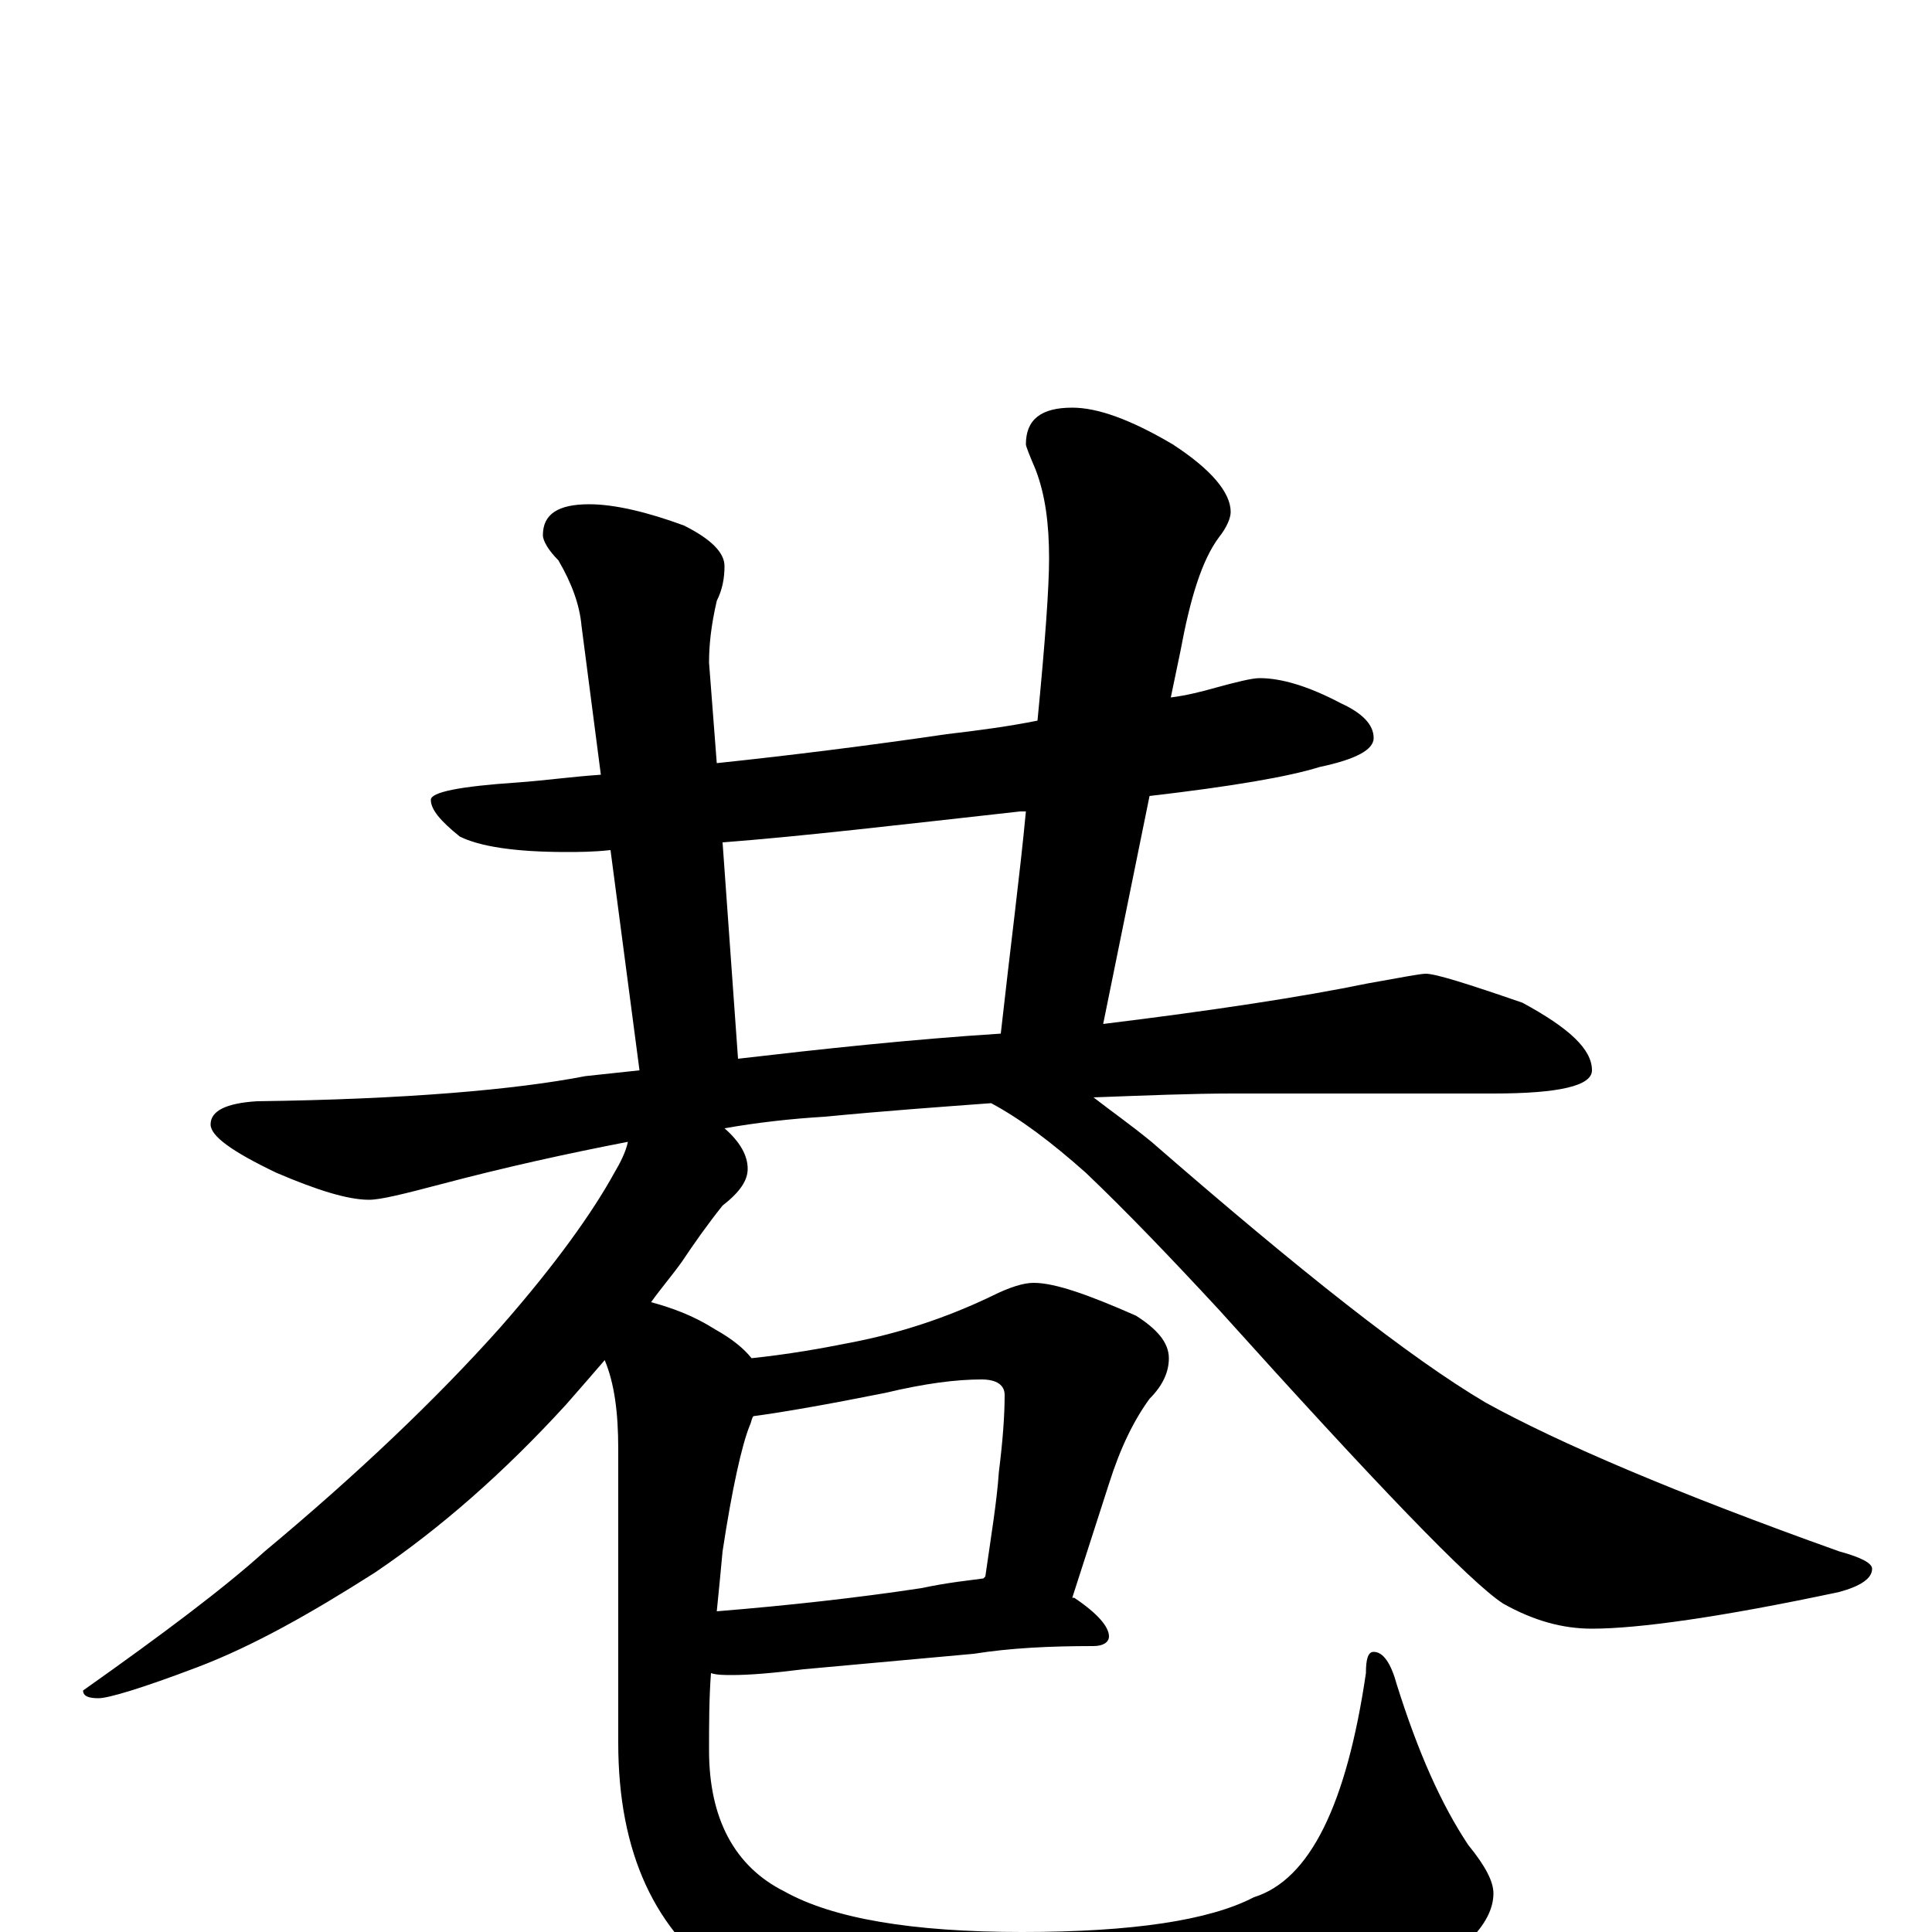 <?xml version="1.0" encoding="utf-8" ?>
<!DOCTYPE svg PUBLIC "-//W3C//DTD SVG 1.1//EN" "http://www.w3.org/Graphics/SVG/1.1/DTD/svg11.dtd">
<svg version="1.1" id="Layer_1" xmlns="http://www.w3.org/2000/svg" xmlns:xlink="http://www.w3.org/1999/xlink" x="0px" y="145px" width="1000px" height="1000px" viewBox="0 0 1000 1000" enable-background="new 0 0 1000 1000" xml:space="preserve">
<g id="Layer_1">
<path id="glyph" transform="matrix(1 0 0 -1 0 1000)" d="M652,649C663,649 677,645 694,636C705,631 711,625 711,618C711,612 702,607 683,603C667,598 638,593 595,588l-24,-118C628,477 674,484 708,491C725,494 735,496 738,496C743,496 759,491 788,481C812,468 824,457 824,446C824,438 807,434 773,434l-135,0C617,434 593,433 566,432C575,425 585,418 596,409C673,342 730,297 769,274C807,253 868,227 952,197C963,194 969,191 969,188C969,183 963,179 952,176C891,163 848,157 824,157C809,157 794,161 778,170C761,181 712,232 631,322C606,349 583,373 562,393C544,409 528,421 513,429C486,427 458,425 427,422C410,421 392,419 375,416C383,409 387,402 387,395C387,389 383,383 374,376C366,366 359,356 353,347C348,340 342,333 337,326C348,323 359,319 370,312C379,307 385,302 389,297C408,299 425,302 440,305C466,310 490,318 513,329C523,334 530,336 535,336C546,336 563,330 588,319C599,312 605,305 605,297C605,290 602,283 595,276C587,265 580,251 574,232l-19,-59l1,0C568,165 574,158 574,153C574,150 571,148 566,148C543,148 523,147 504,144l-88,-8C400,134 388,133 379,133C375,133 371,133 368,134C367,121 367,107 367,94C367,59 380,34 406,21C431,7 472,0 529,0C586,0 626,6 649,18C678,27 697,66 707,134C707,141 708,145 711,145C716,145 720,139 723,128C734,93 746,66 760,45C769,34 773,26 773,20C773,4 756,-13 722,-30C677,-51 616,-62 537,-62C463,-62 410,-50 377,-26C339,0 320,41 320,98l0,152C320,269 318,284 313,296C307,289 300,281 293,273C261,238 228,209 194,186C161,165 131,148 102,137C73,126 56,121 51,121C46,121 43,122 43,125C84,154 116,178 137,197C185,237 226,276 259,313C288,346 307,373 318,393C321,398 324,404 325,409C294,403 262,396 228,387C209,382 197,379 191,379C180,379 164,384 143,393C120,404 109,412 109,418C109,425 117,429 133,430C210,431 267,436 303,443C312,444 322,445 331,446l-15,114C307,559 299,559 293,559C266,559 248,562 238,567C228,575 223,581 223,586C223,590 238,593 268,595C282,596 296,598 311,599l-10,77C300,687 296,698 289,710C284,715 281,720 281,723C281,734 289,739 305,739C318,739 335,735 354,728C368,721 375,714 375,707C375,701 374,695 371,689C368,676 367,666 367,657l4,-52C409,609 449,614 490,620C507,622 522,624 537,627C541,668 543,696 543,711C543,729 541,744 536,757C533,764 531,769 531,770C531,783 539,789 555,789C568,789 585,783 607,770C627,757 637,745 637,735C637,732 635,727 631,722C622,710 616,690 611,663l-5,-24C614,640 622,642 629,644C640,647 648,649 652,649M382,452C425,457 471,462 518,465C523,510 528,548 531,580C530,580 529,580 528,580C465,573 414,567 374,564M390,267C389,266 389,264 388,262C384,252 379,230 374,197C373,186 372,176 371,166C408,169 444,173 477,178C491,181 502,182 509,183l1,1C513,205 516,223 517,238C519,254 520,267 520,278C520,283 516,286 508,286C495,286 479,284 458,279C428,273 405,269 390,267z"/>
</g>
</svg>
